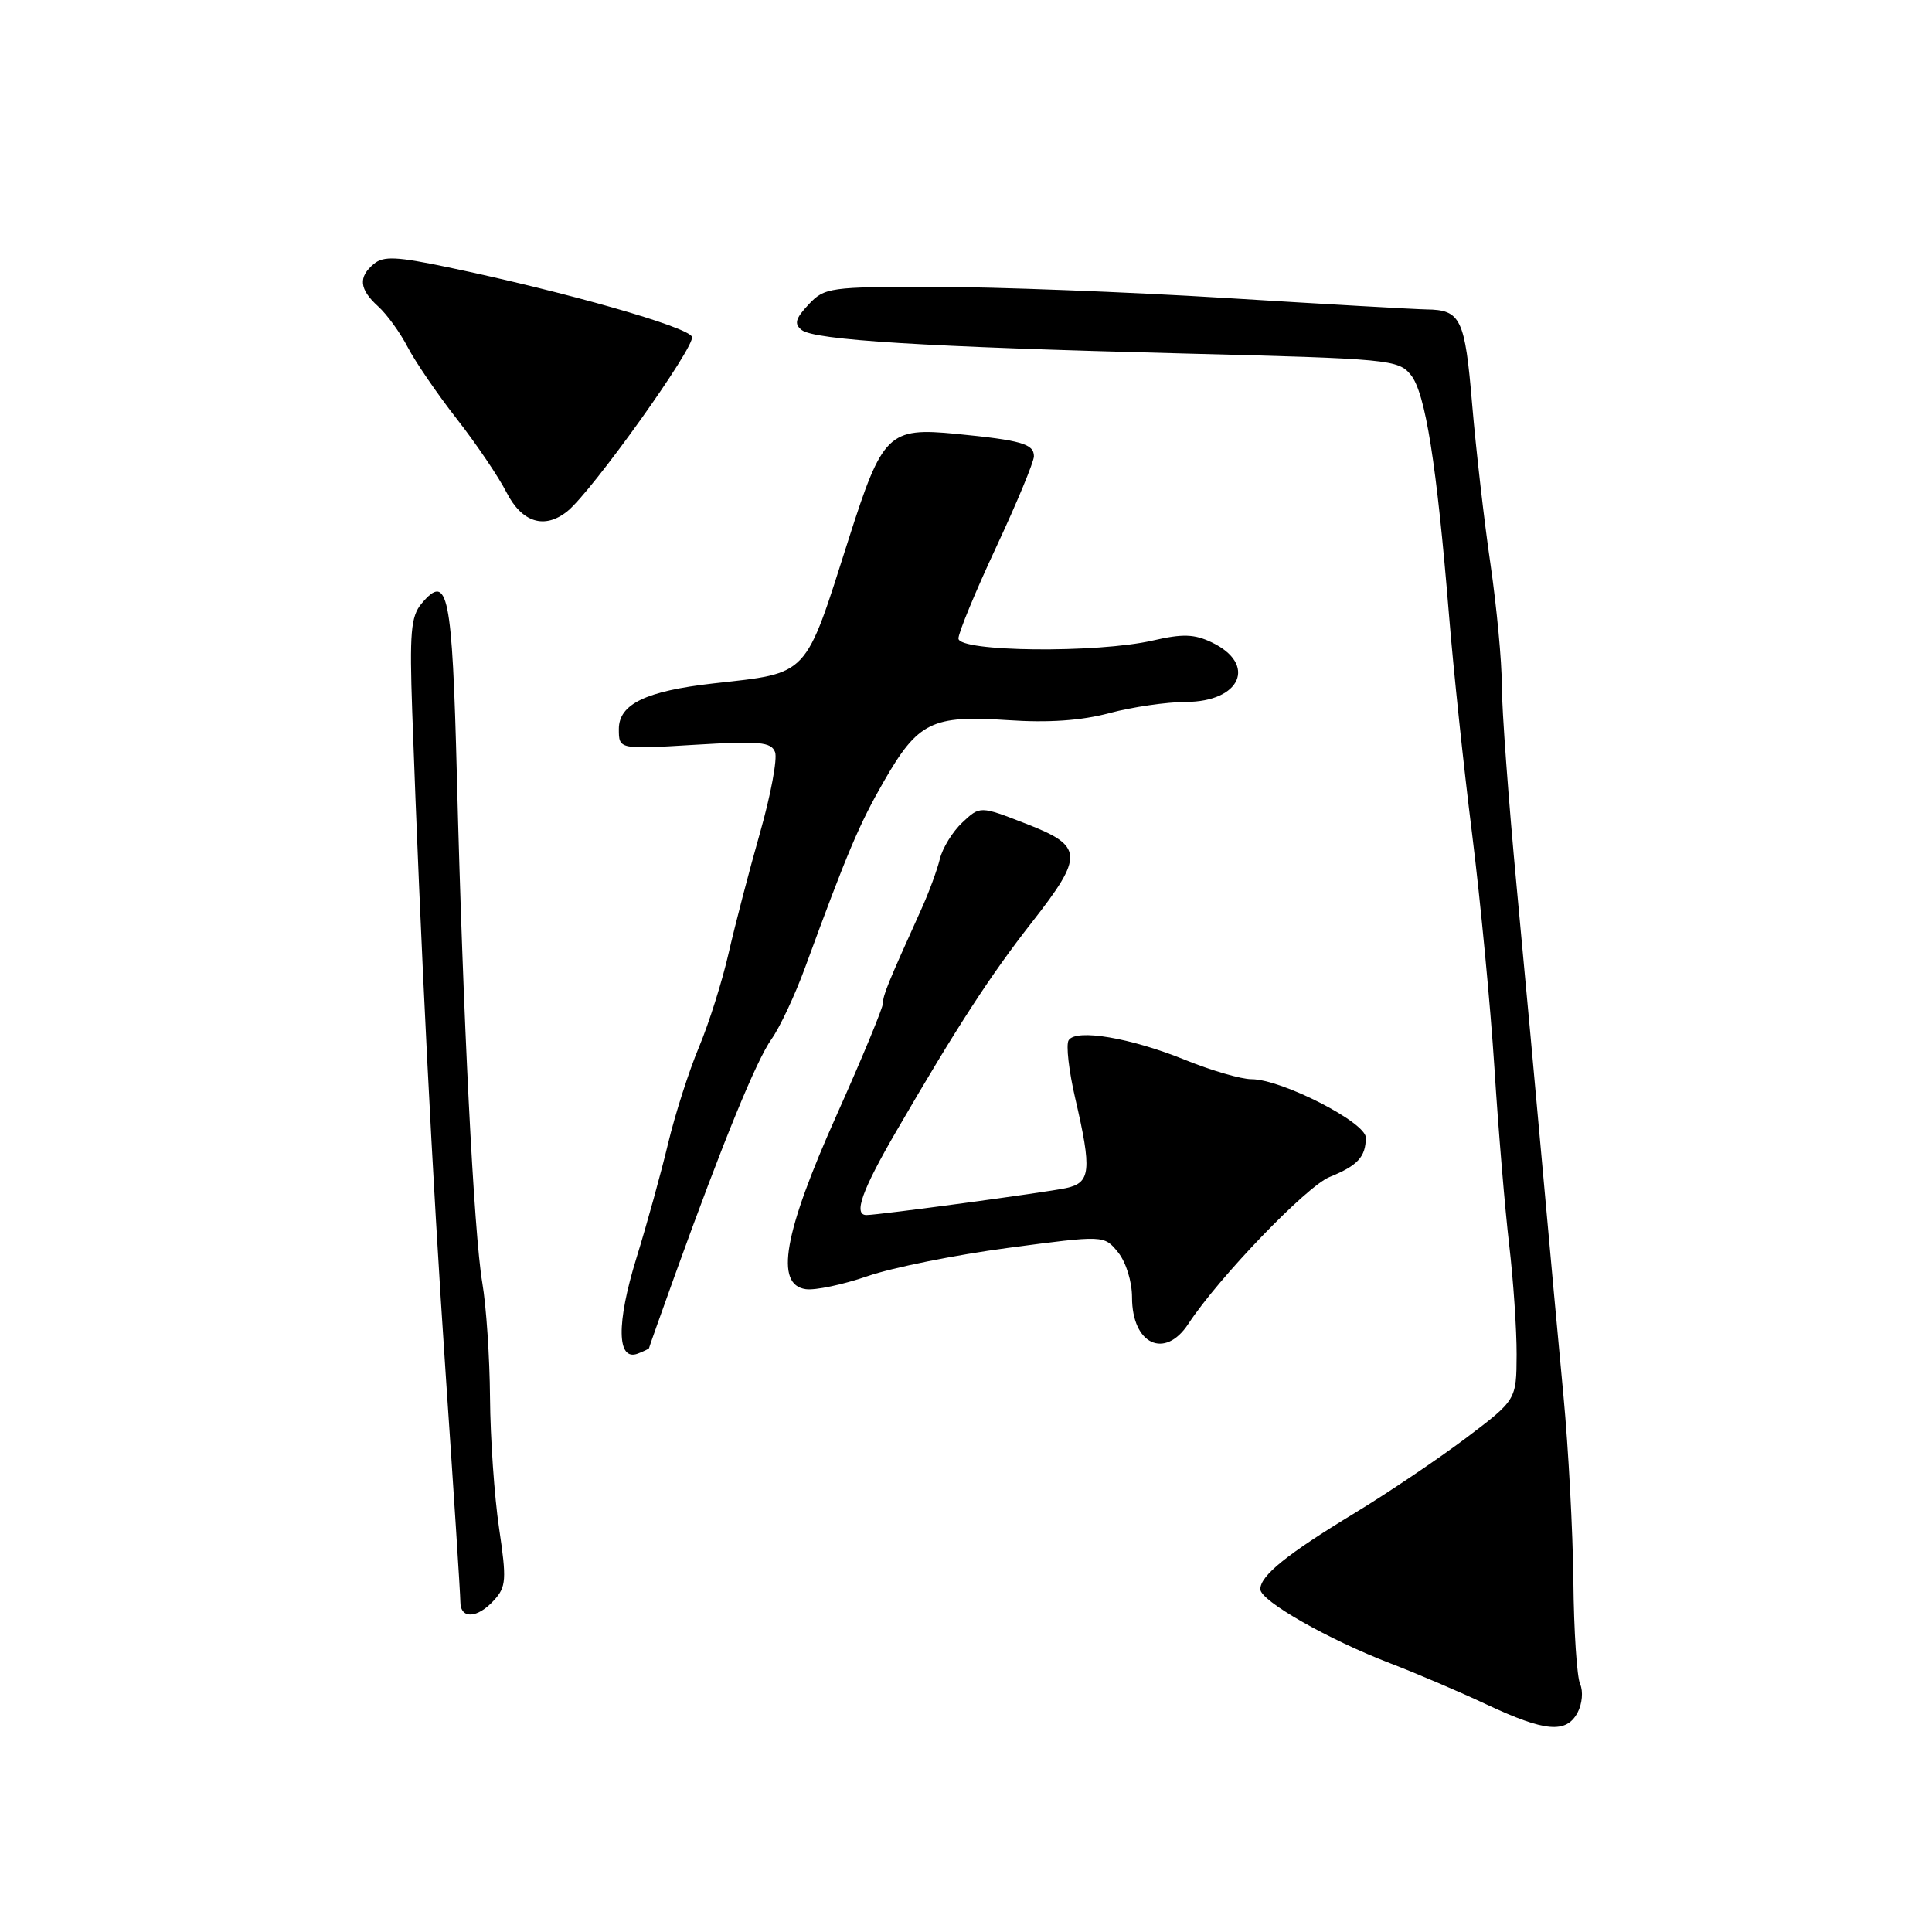 <?xml version="1.0" encoding="UTF-8" standalone="no"?>
<!DOCTYPE svg PUBLIC "-//W3C//DTD SVG 1.1//EN" "http://www.w3.org/Graphics/SVG/1.1/DTD/svg11.dtd" >
<svg xmlns="http://www.w3.org/2000/svg" xmlns:xlink="http://www.w3.org/1999/xlink" version="1.1" viewBox="0 0 256 256">
 <g >
 <path fill="currentColor"
d=" M 209.04 226.92 C 209.65 225.78 209.80 224.09 209.38 223.17 C 208.95 222.25 208.54 216.10 208.48 209.50 C 208.41 202.90 207.82 191.88 207.17 185.00 C 206.52 178.12 205.30 164.85 204.46 155.50 C 203.63 146.15 202.05 129.08 200.97 117.56 C 199.89 106.05 199.00 94.03 199.00 90.84 C 199.00 87.66 198.32 80.43 197.50 74.78 C 196.67 69.13 195.58 59.60 195.07 53.61 C 194.11 42.17 193.57 41.06 189.00 41.00 C 187.62 40.98 175.70 40.31 162.50 39.49 C 149.30 38.68 131.94 38.02 123.92 38.01 C 109.91 38.00 109.26 38.09 107.14 40.35 C 105.40 42.21 105.20 42.91 106.22 43.72 C 107.92 45.07 122.40 45.96 156.86 46.84 C 184.14 47.53 185.29 47.64 186.95 49.69 C 188.87 52.06 190.37 61.49 192.00 81.50 C 192.58 88.65 193.95 101.70 195.06 110.50 C 196.16 119.30 197.49 133.25 198.02 141.50 C 198.54 149.75 199.43 160.32 199.98 165.00 C 200.53 169.68 200.97 176.20 200.96 179.50 C 200.93 185.50 200.93 185.50 194.22 190.57 C 190.52 193.35 183.90 197.82 179.50 200.49 C 170.49 205.96 167.00 208.78 167.00 210.58 C 167.00 212.12 176.01 217.25 184.25 220.41 C 187.69 221.73 193.43 224.18 197.00 225.86 C 204.73 229.49 207.54 229.73 209.04 226.92 Z  M 65.47 212.03 C 67.08 210.26 67.14 209.31 66.13 202.49 C 65.51 198.33 64.97 190.55 64.93 185.21 C 64.89 179.87 64.43 173.03 63.91 170.00 C 62.79 163.41 61.35 134.88 60.54 102.89 C 59.92 78.58 59.35 75.80 55.84 80.00 C 54.44 81.68 54.26 83.88 54.62 94.24 C 55.73 125.34 57.27 155.83 59.05 182.00 C 60.12 197.68 61.00 211.29 61.00 212.25 C 61.00 214.58 63.26 214.47 65.47 212.03 Z  M 86.00 178.63 C 86.00 178.55 87.54 174.21 89.42 168.99 C 95.82 151.25 100.22 140.51 102.24 137.67 C 103.34 136.12 105.35 131.84 106.69 128.17 C 112.28 112.93 113.85 109.21 117.13 103.51 C 121.64 95.66 123.49 94.75 133.50 95.42 C 138.93 95.79 143.26 95.49 147.00 94.49 C 150.03 93.68 154.58 93.02 157.13 93.01 C 164.42 92.99 166.59 88.01 160.57 85.12 C 158.25 84.01 156.70 83.96 152.76 84.87 C 145.38 86.57 127.00 86.38 127.00 84.60 C 127.00 83.84 129.25 78.39 132.00 72.50 C 134.75 66.61 137.00 61.19 137.00 60.46 C 137.00 58.82 135.34 58.34 126.68 57.49 C 117.73 56.62 116.93 57.40 112.46 71.41 C 106.57 89.90 107.30 89.12 94.50 90.56 C 85.58 91.57 82.00 93.30 82.00 96.60 C 82.00 99.30 82.00 99.30 92.05 98.69 C 100.65 98.17 102.18 98.31 102.70 99.66 C 103.03 100.53 102.13 105.35 100.70 110.37 C 99.27 115.39 97.41 122.53 96.56 126.24 C 95.72 129.95 93.95 135.57 92.62 138.74 C 91.29 141.91 89.45 147.65 88.53 151.50 C 87.61 155.35 85.72 162.21 84.32 166.73 C 81.66 175.35 81.73 180.42 84.51 179.36 C 85.33 179.04 86.00 178.72 86.00 178.63 Z  M 157.46 175.42 C 161.48 169.29 173.10 157.21 176.17 155.96 C 179.90 154.45 180.96 153.30 180.98 150.75 C 181.00 148.72 169.81 143.00 165.83 143.00 C 164.46 143.00 160.55 141.86 157.13 140.48 C 149.84 137.51 142.56 136.28 141.60 137.84 C 141.23 138.43 141.63 141.89 142.47 145.52 C 144.70 155.12 144.53 156.73 141.25 157.43 C 138.53 158.01 116.39 161.00 114.81 161.00 C 113.04 161.00 114.21 157.72 118.82 149.80 C 126.82 136.03 131.24 129.22 136.74 122.20 C 143.66 113.35 143.58 112.10 135.93 109.14 C 129.86 106.78 129.86 106.78 127.51 108.99 C 126.22 110.20 124.88 112.38 124.53 113.84 C 124.17 115.31 123.07 118.30 122.07 120.50 C 117.62 130.34 117.00 131.87 117.00 132.92 C 117.00 133.53 114.23 140.22 110.85 147.77 C 103.85 163.41 102.64 170.24 106.77 170.82 C 108.01 171.00 111.70 170.22 114.95 169.10 C 118.21 167.97 126.59 166.28 133.59 165.35 C 146.30 163.66 146.30 163.66 148.15 165.94 C 149.20 167.24 150.00 169.81 150.00 171.91 C 150.00 178.13 154.34 180.18 157.46 175.42 Z  M 75.17 67.75 C 78.43 65.14 92.17 45.89 91.69 44.63 C 91.18 43.31 74.94 38.68 59.30 35.40 C 52.58 33.99 50.81 33.91 49.55 34.96 C 47.44 36.71 47.60 38.33 50.11 40.60 C 51.26 41.64 53.03 44.08 54.02 46.00 C 55.02 47.92 57.94 52.20 60.52 55.50 C 63.10 58.80 66.07 63.19 67.12 65.25 C 69.16 69.24 72.16 70.17 75.17 67.75 Z "/>
</g>
</svg>